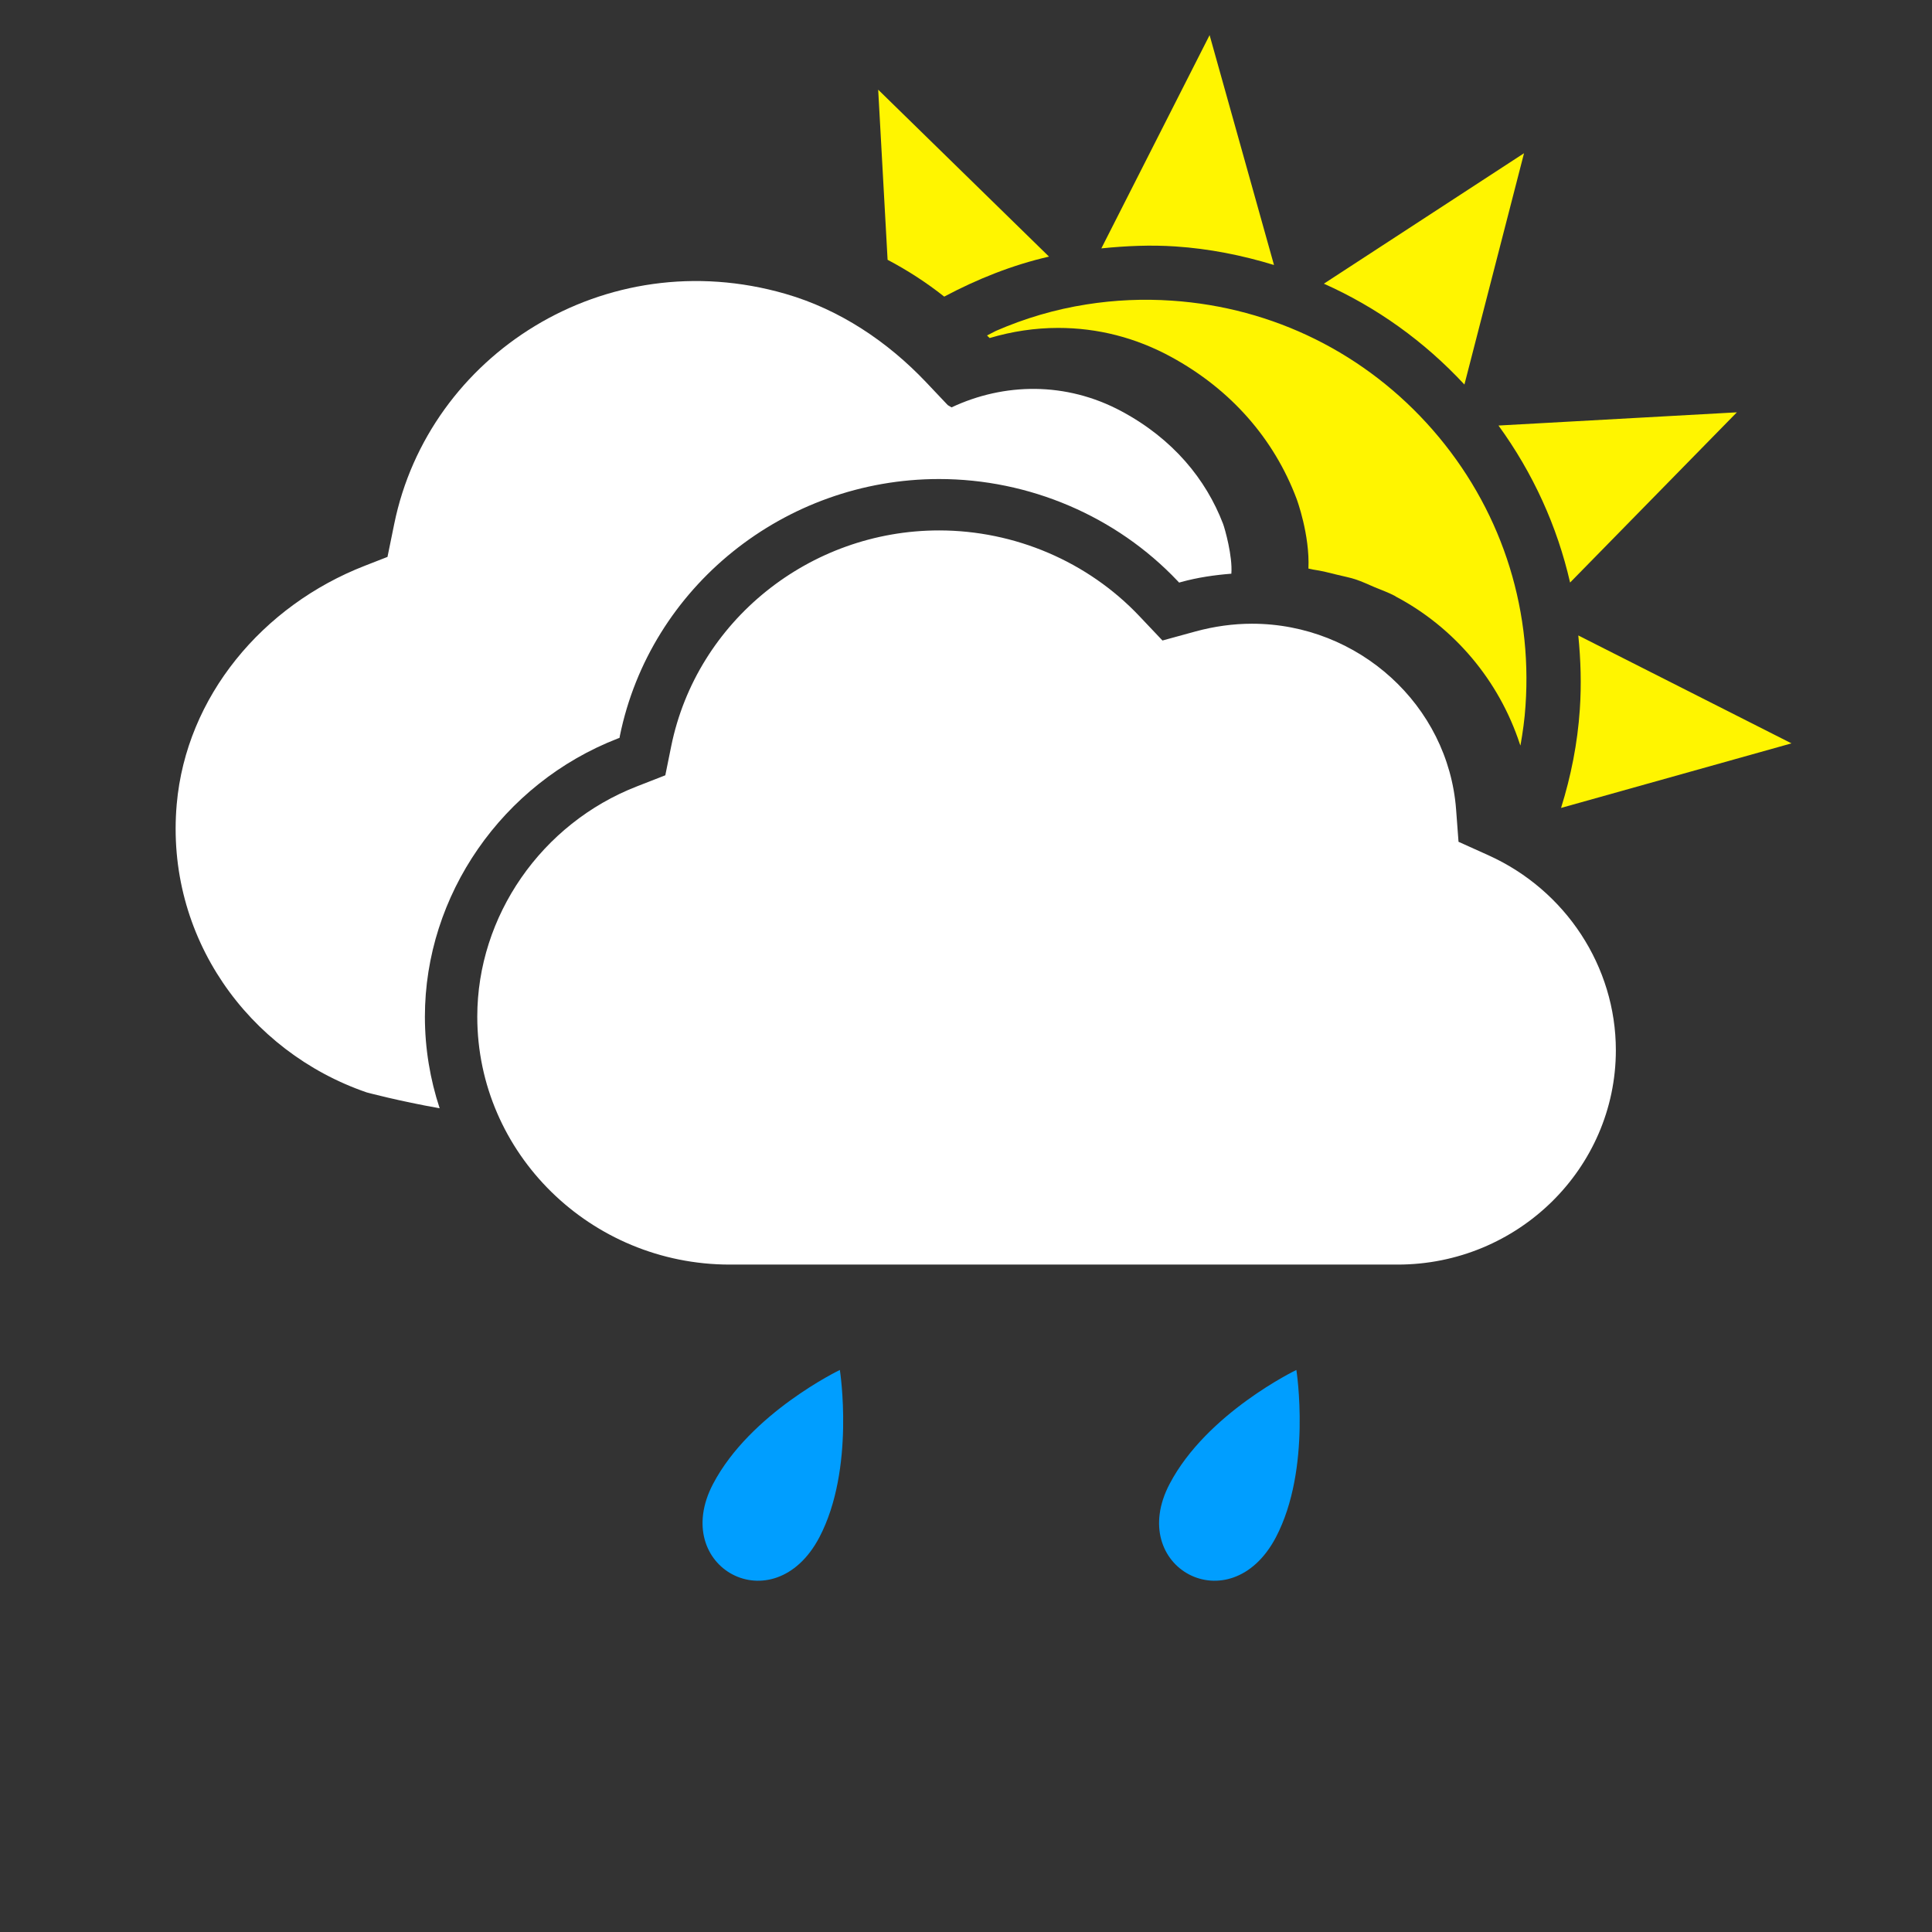 <svg width="55" height="55" viewBox="0 0 55 55" fill="none" xmlns="http://www.w3.org/2000/svg">
<rect x="0" y="0" width="55" height="55" fill="#333333" stroke="none"/>
<path fill-rule="evenodd" clip-rule="evenodd" d="M28.166 9.616C28.144 9.593 28.119 9.574 28.099 9.55C28.183 9.507 28.273 9.461 28.353 9.419C29.166 9.065 30.029 8.807 30.932 8.666C31.728 8.54 32.546 8.503 33.361 8.559C36.247 8.753 38.886 10.062 40.79 12.242C42.69 14.421 43.629 17.206 43.428 20.091C43.404 20.474 43.35 20.85 43.284 21.224C43.28 21.209 43.272 21.197 43.268 21.185C42.673 19.368 41.4 17.864 39.74 16.985C39.728 16.977 39.717 16.969 39.703 16.961C39.522 16.866 39.327 16.797 39.137 16.718C38.953 16.639 38.773 16.554 38.581 16.491C38.415 16.438 38.241 16.405 38.071 16.363C37.845 16.307 37.619 16.248 37.385 16.215C37.337 16.208 37.296 16.192 37.248 16.186C37.292 15.227 36.917 14.214 36.912 14.202C36.264 12.479 35.03 11.082 33.343 10.162C32.336 9.613 31.252 9.335 30.122 9.335C29.469 9.335 28.808 9.434 28.174 9.623L28.166 9.616ZM26.88 8.444C26.367 8.038 25.828 7.691 25.268 7.396L25 2.553L29.863 7.305C28.808 7.547 27.814 7.948 26.88 8.444ZM33.465 7.016C32.76 6.968 32.054 7 31.353 7.071L34.435 1L36.268 7.544C35.366 7.268 34.429 7.08 33.465 7.016ZM37.688 8.076L43.386 4.362L41.689 10.947C40.543 9.713 39.187 8.745 37.688 8.076ZM42.659 12.114L49.445 11.738L44.697 16.584C44.331 14.982 43.641 13.467 42.659 12.114ZM44.931 18.09L51 21.162L44.44 23C44.721 22.1 44.909 21.164 44.974 20.197C45.023 19.488 45 18.784 44.931 18.09Z" fill="#FFF500"/>
<path fill-rule="evenodd" clip-rule="evenodd" d="M12.096 28.942C12.096 29.851 12.245 30.728 12.516 31.55C11.367 31.348 10.44 31.099 10.44 31.099C7.066 29.941 4.699 26.662 5.031 22.893C5.301 19.831 7.471 17.241 10.383 16.107L11.031 15.854L11.223 14.915C12.204 10.106 17.214 6.879 22.36 8.365C23.903 8.81 25.267 9.724 26.363 10.88L26.981 11.533C26.981 11.533 27.024 11.557 27.089 11.597C28.581 10.895 30.347 10.861 31.925 11.707C33.396 12.496 34.332 13.646 34.817 14.91C34.869 15.047 35.093 15.836 35.054 16.332C34.577 16.37 34.099 16.438 33.628 16.568L33.567 16.585L33.523 16.538C31.776 14.694 29.301 13.637 26.733 13.637C22.332 13.637 18.511 16.711 17.646 20.95L17.637 21.005L17.584 21.025C14.3 22.301 12.096 25.483 12.096 28.942ZM42.375 24.349C44.577 25.344 45.999 27.52 46 29.895C46 33.261 43.213 36 39.788 36H20.778C16.814 36 13.587 32.833 13.587 28.943C13.587 26.078 15.414 23.443 18.133 22.386L18.94 22.071L19.109 21.238C19.835 17.681 23.043 15.1 26.733 15.1C28.889 15.1 30.965 15.988 32.432 17.536L33.093 18.234L34.03 17.977C34.565 17.831 35.107 17.756 35.642 17.756C38.676 17.756 41.228 20.078 41.452 23.044L41.521 23.964L42.375 24.349Z" fill="white"/>
<path fill-rule="evenodd" clip-rule="evenodd" d="M36.319 43.769C35.017 46.233 32.047 44.621 33.297 42.243C34.357 40.222 36.905 39 36.905 39C36.905 39 37.348 41.813 36.319 43.769ZM23.323 43.769C22.021 46.233 19.051 44.621 20.3 42.243C21.361 40.222 23.909 39 23.909 39C23.909 39 24.352 41.813 23.323 43.769Z" fill="#009EFF"/>
</svg>
